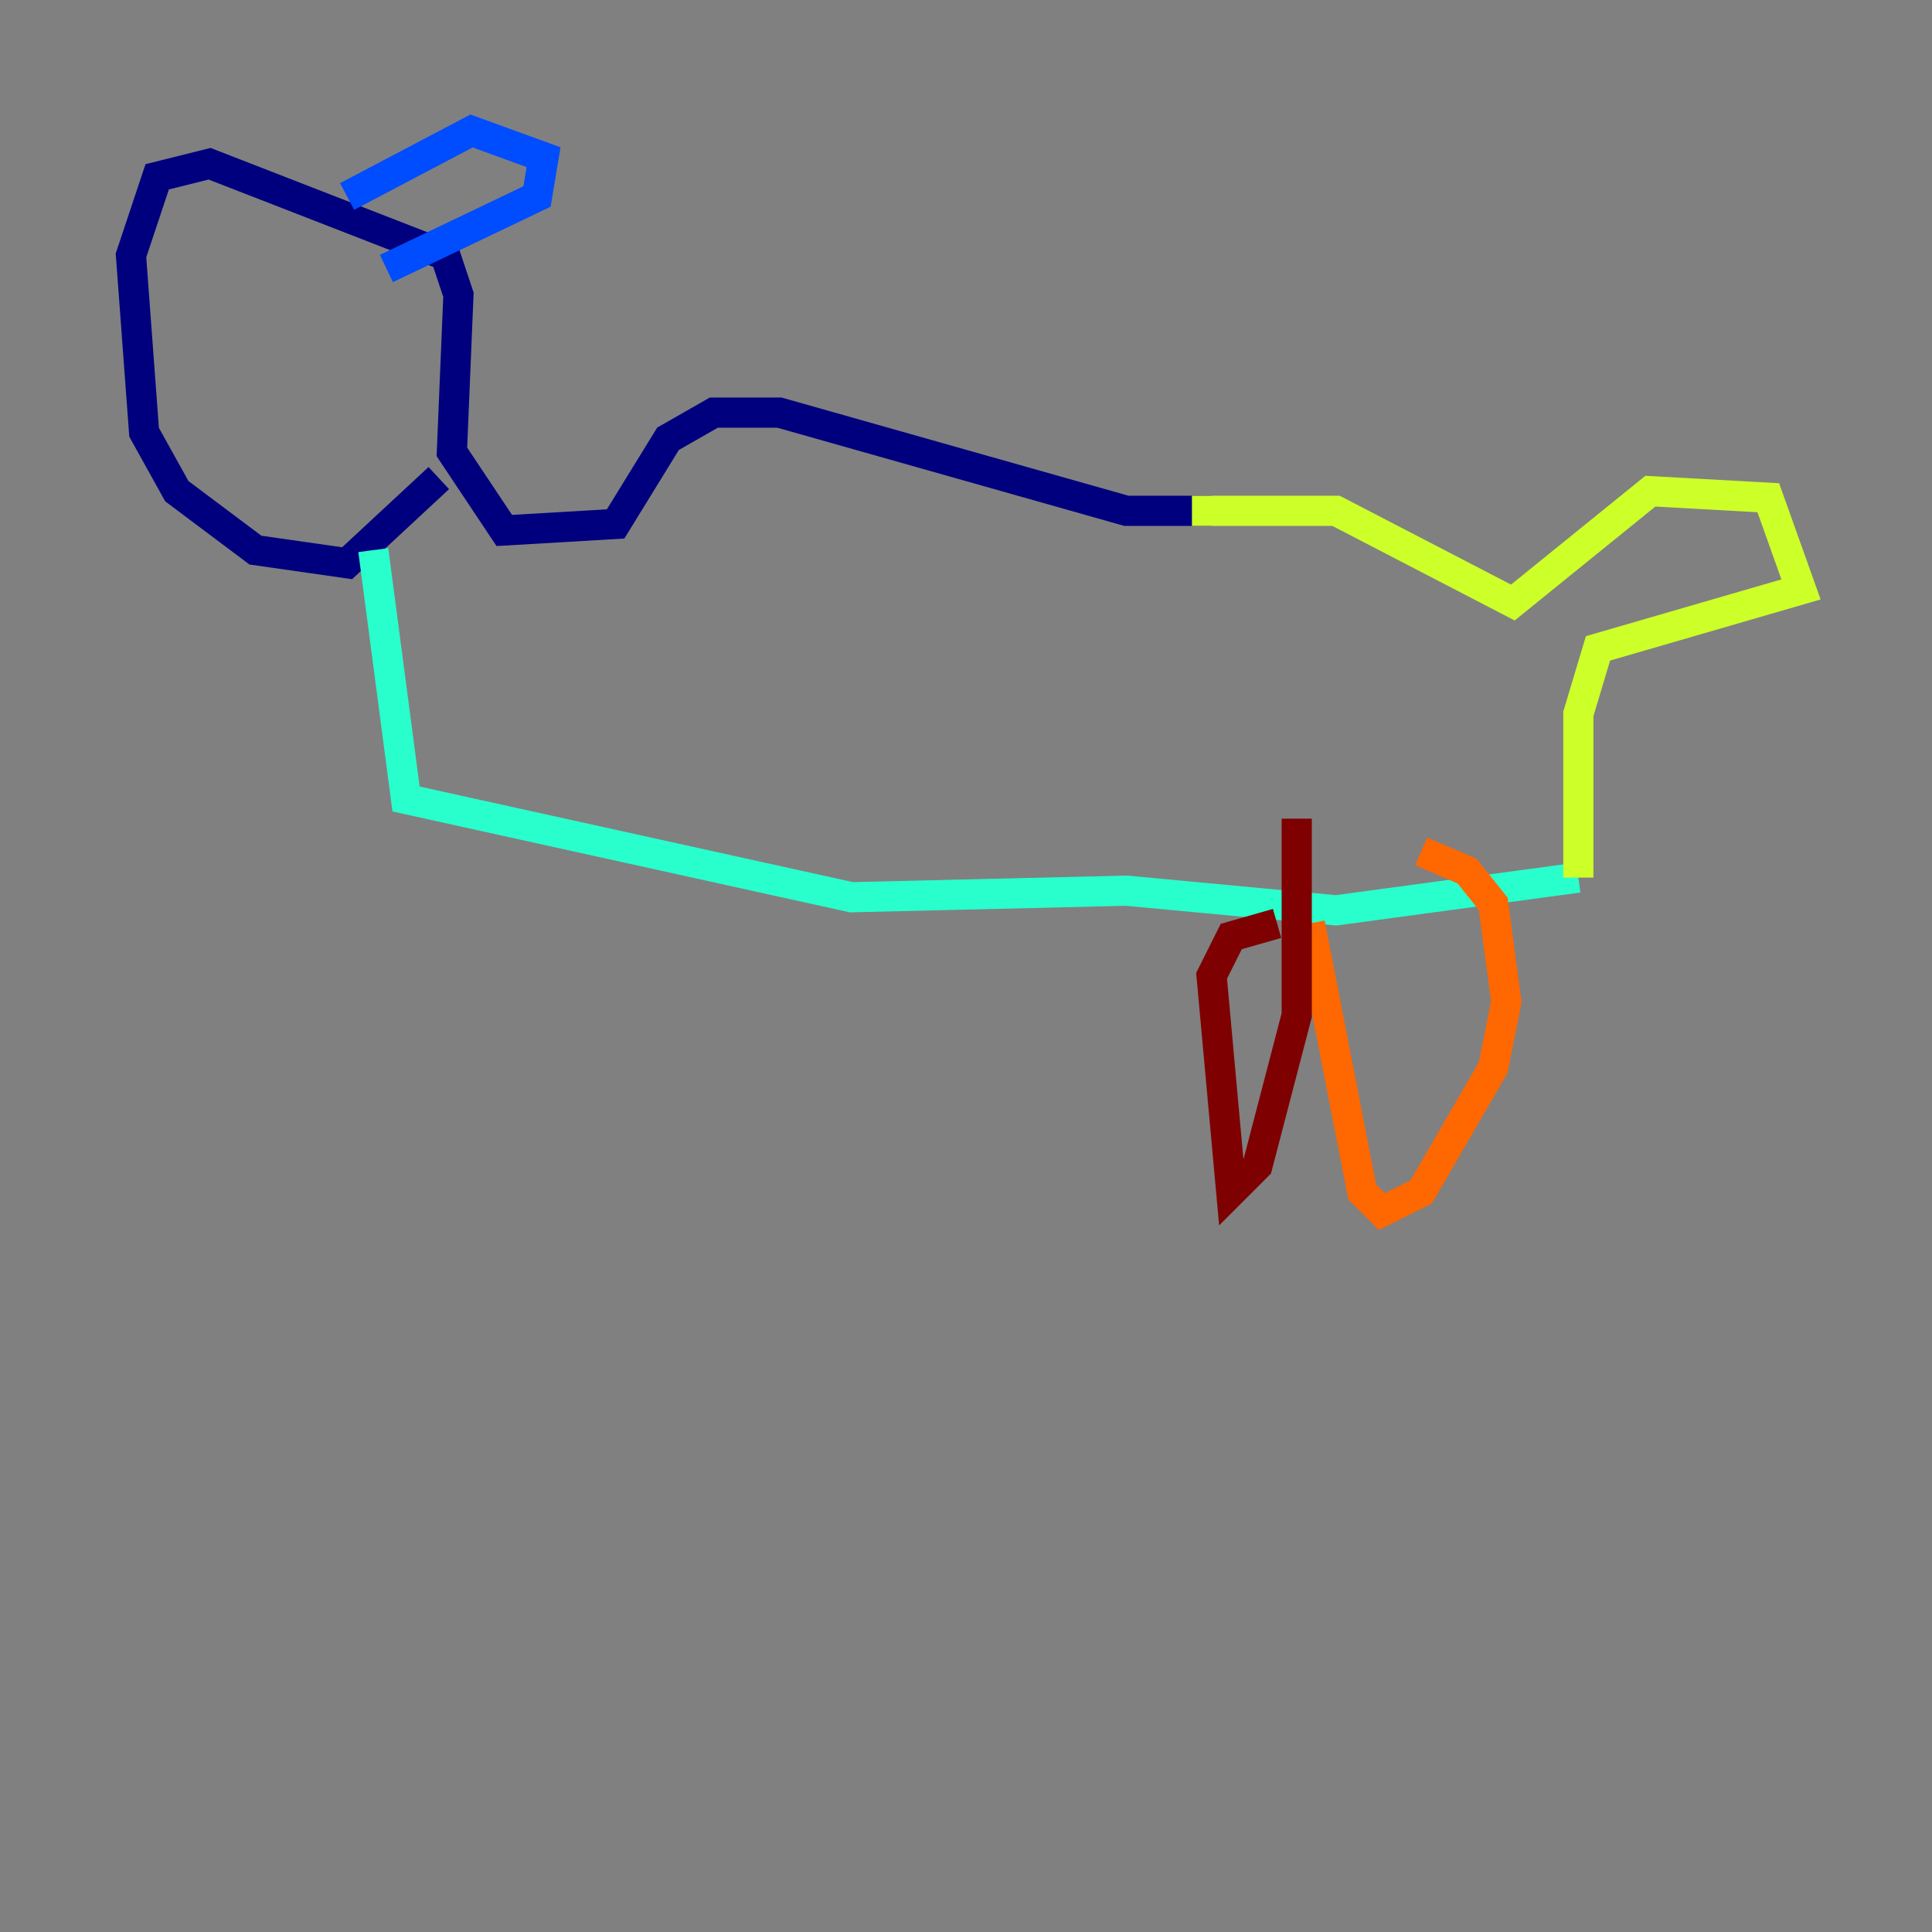 <?xml version="1.0" encoding="utf-8" ?>
<svg baseProfile="tiny" height="128" version="1.2" viewBox="0,0,128,128" width="128" xmlns="http://www.w3.org/2000/svg" xmlns:ev="http://www.w3.org/2001/xml-events" xmlns:xlink="http://www.w3.org/1999/xlink"><rect x="0" y="0" width="128" height="128" fill="#808080" stroke="none"/><defs /><polyline fill="none" points="80.271,33.844 74.63,33.844 51.634,27.336 47.295,27.336 44.258,29.071 40.786,34.712 33.41,35.146 29.939,29.939 30.373,19.525 29.505,16.922 13.885,10.848 10.414,11.715 8.678,16.922 9.546,28.637 11.715,32.542 16.922,36.447 22.997,37.315 29.071,31.675" stroke="#00007f" stroke-width="2" /><polyline fill="none" points="22.997,13.017 31.241,8.678 36.014,10.414 35.58,13.017 25.6,17.79" stroke="#004cff" stroke-width="2" /><polyline fill="none" points="24.732,36.447 26.902,52.936 56.407,59.444 74.63,59.01 88.515,60.312 104.57,58.142" stroke="#29ffcd" stroke-width="2" /><polyline fill="none" points="78.969,33.844 88.515,33.844 100.231,39.919 109.342,32.542 117.153,32.976 119.322,39.051 105.871,42.956 104.57,47.295 104.57,58.142" stroke="#cdff29" stroke-width="2" /><polyline fill="none" points="86.78,61.18 90.251,78.969 91.552,80.271 94.156,78.969 98.929,70.725 99.797,66.386 98.929,59.878 97.193,57.709 94.156,56.407" stroke="#ff6700" stroke-width="2" /><polyline fill="none" points="84.61,61.18 81.573,62.047 80.271,64.651 81.573,78.969 83.308,77.234 85.912,67.254 85.912,54.237" stroke="#7f0000" stroke-width="2" /></svg>